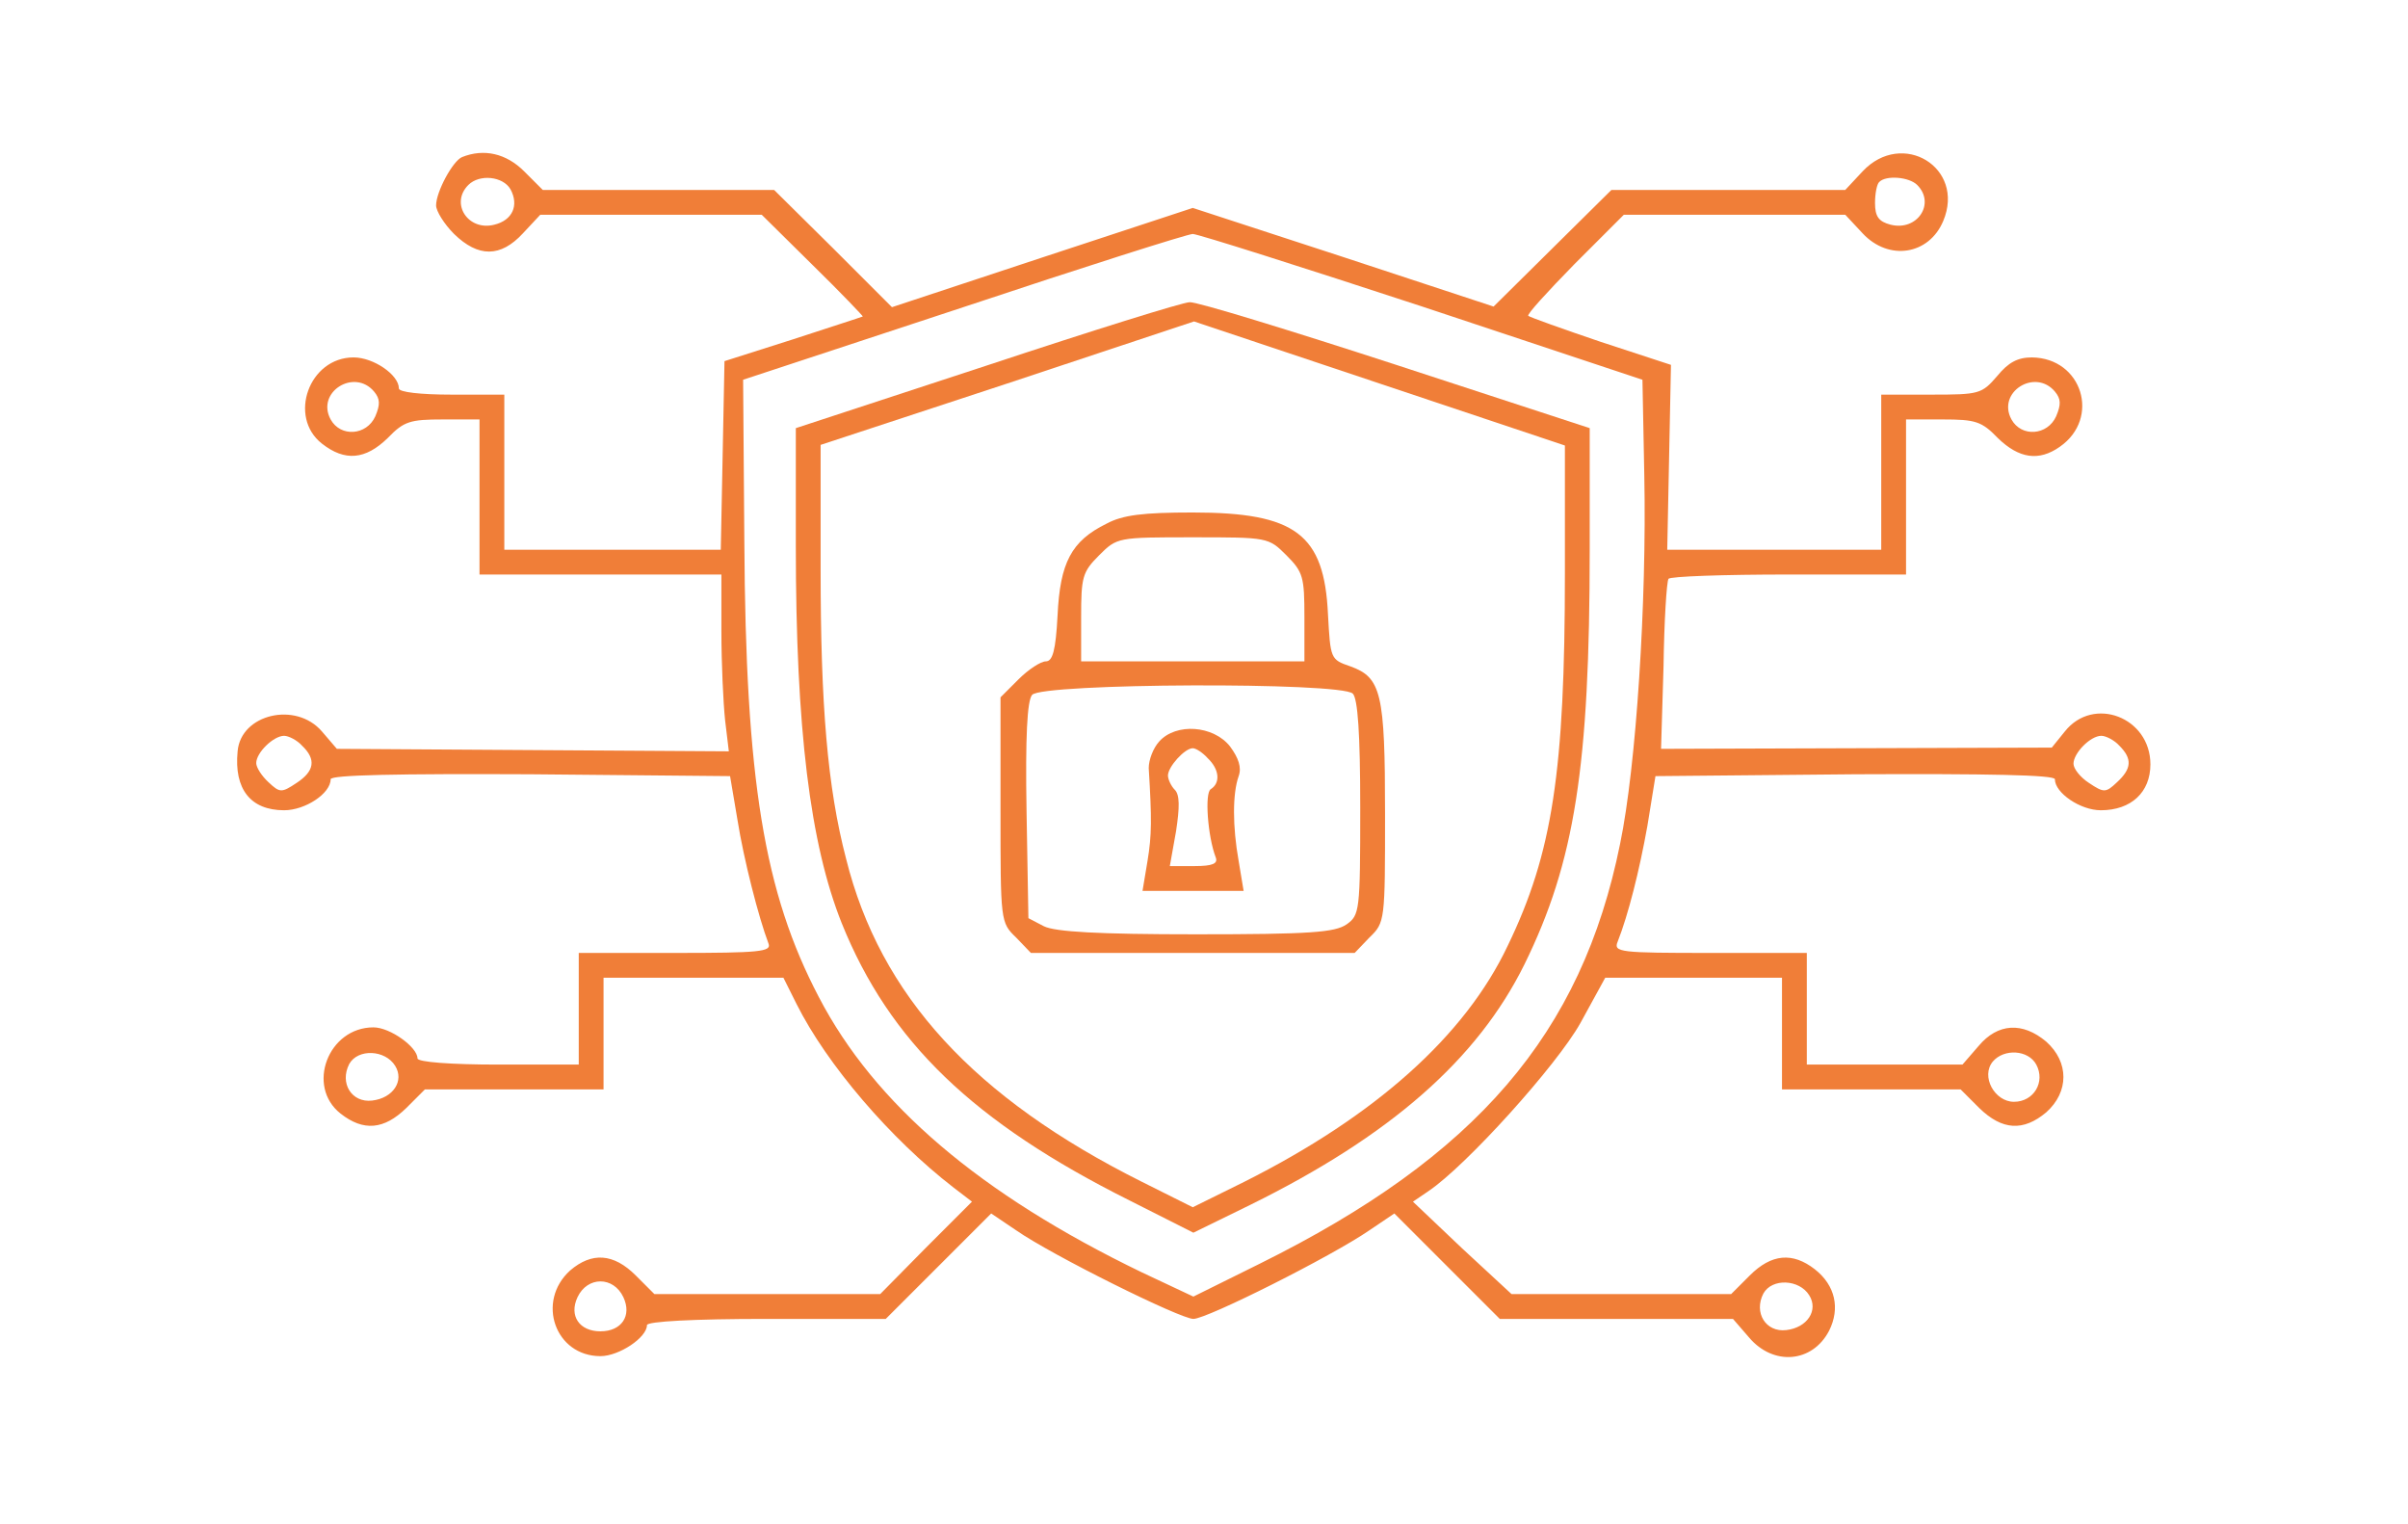 <svg width="128" height="81" viewBox="0 0 128 81" fill="none" xmlns="http://www.w3.org/2000/svg">
<path d="M24.566 8.347C24.071 8.545 23.181 10.194 23.181 10.919C23.181 11.216 23.609 11.908 24.137 12.435C25.423 13.688 26.61 13.688 27.796 12.402L28.72 11.413H34.621H40.49L43.226 14.117C44.71 15.568 45.897 16.82 45.864 16.82C45.798 16.853 44.149 17.381 42.138 18.04L38.511 19.194L38.413 24.205L38.314 29.217H32.577H26.807V25.096V20.974H24.005C22.357 20.974 21.203 20.843 21.203 20.645C21.203 19.919 19.851 18.996 18.796 18.996C16.422 18.996 15.301 22.161 17.114 23.579C18.334 24.535 19.422 24.436 20.609 23.282C21.466 22.392 21.796 22.293 23.543 22.293H25.489V26.414V30.535H31.918H38.347V33.569C38.347 35.25 38.446 37.36 38.544 38.283L38.742 39.932L28.324 39.866L17.906 39.8L17.114 38.877C15.73 37.261 12.796 37.953 12.631 39.932C12.433 41.943 13.323 43.064 15.103 43.064C16.224 43.064 17.576 42.174 17.576 41.415C17.576 41.184 21.17 41.119 28.192 41.151L38.808 41.25L39.204 43.591C39.533 45.668 40.325 48.767 40.852 50.152C41.017 50.581 40.391 50.647 35.907 50.647H30.764V53.614V56.581H26.478C23.972 56.581 22.192 56.449 22.192 56.251C22.192 55.658 20.741 54.603 19.851 54.603C17.444 54.603 16.257 57.735 18.104 59.186C19.323 60.142 20.411 60.043 21.598 58.889L22.587 57.9H27.335H32.082V54.933V51.965H36.863H41.644L42.336 53.35C43.951 56.581 47.347 60.537 50.677 63.109L51.666 63.867L49.226 66.307L46.787 68.78H40.786H34.786L33.797 67.791C32.61 66.604 31.456 66.538 30.302 67.527C28.489 69.175 29.511 72.077 31.918 72.077C32.907 72.077 34.39 71.088 34.39 70.428C34.39 70.23 36.896 70.098 40.72 70.098H47.083L49.886 67.296L52.688 64.494L54.007 65.384C55.952 66.736 62.744 70.098 63.436 70.098C64.161 70.098 70.788 66.769 72.799 65.384L74.118 64.494L76.92 67.296L79.723 70.098H85.921H92.119L92.976 71.088C94.262 72.604 96.339 72.439 97.229 70.725C97.823 69.538 97.559 68.318 96.471 67.461C95.284 66.538 94.163 66.637 93.009 67.791L92.02 68.78H86.185H80.349L77.712 66.34L75.107 63.867L75.931 63.307C77.942 61.955 82.756 56.614 84.009 54.372L85.328 51.965H90.042H94.724V54.933V57.9H99.471H104.219L105.208 58.889C106.428 60.076 107.549 60.142 108.769 59.12C109.988 58.032 109.988 56.449 108.769 55.361C107.516 54.306 106.197 54.372 105.175 55.592L104.318 56.581H100.197H96.043V53.614V50.647H90.899C86.119 50.647 85.756 50.614 85.987 50.053C86.547 48.636 87.141 46.295 87.57 43.888L87.998 41.25L98.614 41.151C105.637 41.119 109.23 41.184 109.23 41.415C109.23 42.141 110.582 43.064 111.67 43.064C113.285 43.064 114.307 42.108 114.307 40.624C114.307 38.118 111.274 36.964 109.758 38.877L109.065 39.734L98.68 39.767L88.295 39.8L88.427 35.415C88.46 33.008 88.591 30.931 88.69 30.766C88.756 30.634 91.625 30.535 95.086 30.535H101.318V26.414V22.293H103.263C105.01 22.293 105.34 22.392 106.197 23.282C107.318 24.37 108.373 24.535 109.494 23.744C111.67 22.227 110.681 19.029 108.01 18.996C107.252 18.996 106.757 19.26 106.164 19.985C105.34 20.941 105.208 20.974 102.669 20.974H99.999V25.096V29.217H94.328H88.624L88.723 24.304L88.822 19.392L85.097 18.172C83.053 17.48 81.305 16.853 81.239 16.787C81.141 16.721 82.261 15.502 83.679 14.051L86.317 11.413H92.185H98.087L99.01 12.402C100.394 13.886 102.537 13.556 103.296 11.743C104.483 8.908 101.12 6.864 99.01 9.106L98.087 10.095H91.888H85.657L82.525 13.194L79.393 16.293L71.382 13.655L63.403 11.051L55.392 13.688L47.413 16.326L44.281 13.194L41.149 10.095H34.984H28.851L27.862 9.106C26.906 8.149 25.719 7.886 24.566 8.347ZM27.137 10.062C27.599 10.919 27.236 11.71 26.28 11.941C24.895 12.303 23.906 10.82 24.895 9.831C25.489 9.237 26.741 9.369 27.137 10.062ZM101.911 9.831C102.9 10.82 101.911 12.303 100.493 11.941C99.867 11.776 99.669 11.512 99.669 10.787C99.669 10.292 99.768 9.765 99.9 9.666C100.263 9.303 101.482 9.402 101.911 9.831ZM75.602 16.293L87.306 20.183L87.405 25.293C87.537 31.986 86.976 40.723 86.119 44.844C84.075 54.966 78.47 61.461 66.964 67.164L63.436 68.912L60.7 67.626C52.095 63.472 46.49 58.691 43.523 52.987C40.621 47.449 39.632 41.481 39.566 28.755L39.501 20.183L51.205 16.326C57.633 14.183 63.139 12.435 63.403 12.435C63.667 12.435 69.173 14.183 75.602 16.293ZM19.884 20.81C20.213 21.205 20.213 21.502 19.95 22.128C19.488 23.15 18.104 23.249 17.576 22.293C16.785 20.843 18.829 19.557 19.884 20.81ZM109.23 20.81C109.56 21.205 109.56 21.502 109.296 22.128C108.835 23.15 107.45 23.249 106.922 22.293C106.131 20.843 108.175 19.557 109.23 20.81ZM16.059 39.635C16.818 40.36 16.719 40.987 15.763 41.613C14.971 42.141 14.873 42.141 14.279 41.58C13.916 41.25 13.62 40.789 13.62 40.558C13.62 39.998 14.543 39.107 15.103 39.107C15.334 39.107 15.796 39.338 16.059 39.635ZM112.659 39.635C113.351 40.327 113.318 40.855 112.527 41.58C111.934 42.141 111.835 42.141 111.043 41.613C110.582 41.316 110.219 40.855 110.219 40.591C110.219 40.031 111.109 39.107 111.703 39.107C111.934 39.107 112.395 39.338 112.659 39.635ZM21.005 56.647C21.499 57.438 20.906 58.361 19.785 58.493C18.697 58.625 18.038 57.57 18.565 56.548C19.027 55.724 20.477 55.79 21.005 56.647ZM108.241 56.581C108.736 57.504 108.109 58.559 107.054 58.559C106.032 58.559 105.274 57.208 105.933 56.416C106.527 55.724 107.813 55.79 108.241 56.581ZM33.137 68.945C33.599 69.934 33.038 70.758 31.918 70.758C30.797 70.758 30.236 69.934 30.698 68.945C31.225 67.824 32.61 67.824 33.137 68.945ZM96.174 68.846C96.669 69.637 96.076 70.56 94.954 70.692C93.867 70.824 93.207 69.769 93.735 68.747C94.196 67.922 95.647 67.988 96.174 68.846Z" fill="#F07E38"/>
<path d="M52.457 19.425L42.303 22.755V29.019C42.303 38.745 43.061 44.844 44.742 49.064C47.281 55.361 51.732 59.647 60.04 63.801L63.436 65.516L66.469 64.032C73.887 60.373 78.536 56.317 81.041 51.24C83.712 45.8 84.503 40.723 84.503 29.184V22.755L74.217 19.392C68.546 17.546 63.601 16.029 63.238 16.062C62.876 16.062 58.029 17.579 52.457 19.425ZM83.184 30.47C83.184 40.987 82.525 45.339 80.151 50.251C77.876 55.065 73.096 59.318 66.139 62.812L63.403 64.164L60.7 62.812C51.798 58.361 46.786 52.922 44.973 45.635C43.984 41.844 43.621 37.492 43.621 30.239V23.645L53.545 20.381L63.469 17.084L73.327 20.381L83.184 23.678V30.47Z" fill="#F07E38"/>
<path d="M58.82 27.832C56.941 28.755 56.348 29.909 56.216 32.711C56.117 34.591 55.952 35.151 55.589 35.151C55.326 35.151 54.666 35.58 54.139 36.107L53.183 37.063V43.064C53.183 48.965 53.183 49.031 54.007 49.822L54.798 50.647H63.403H72.008L72.799 49.822C73.624 49.031 73.624 48.932 73.624 43.261C73.624 36.833 73.426 36.008 71.777 35.415C70.722 35.052 70.722 35.019 70.59 32.645C70.392 28.392 68.876 27.238 63.403 27.238C60.766 27.238 59.678 27.37 58.82 27.832ZM68.381 29.513C69.272 30.404 69.338 30.667 69.338 32.81V35.151H63.403H57.469V32.81C57.469 30.667 57.535 30.404 58.425 29.513C59.381 28.557 59.414 28.557 63.403 28.557C67.392 28.557 67.425 28.557 68.381 29.513ZM71.909 36.865C72.173 37.129 72.305 38.975 72.305 42.932C72.305 48.438 72.272 48.636 71.579 49.13C70.953 49.559 69.634 49.657 63.568 49.657C58.392 49.657 56.084 49.526 55.49 49.229L54.666 48.8L54.567 43.097C54.501 39.173 54.6 37.228 54.864 36.931C55.392 36.305 71.283 36.239 71.909 36.865Z" fill="#F07E38"/>
<path d="M61.623 39.404C61.293 39.767 61.062 40.393 61.062 40.822C61.227 43.525 61.227 44.383 60.996 45.767L60.732 47.35H63.436H66.106L65.843 45.767C65.513 43.921 65.513 42.174 65.843 41.25C66.007 40.789 65.843 40.294 65.381 39.668C64.491 38.547 62.513 38.415 61.623 39.404ZM64.194 40.294C64.821 40.888 64.886 41.613 64.359 41.943C64.029 42.141 64.194 44.448 64.623 45.569C64.755 45.899 64.458 46.031 63.502 46.031H62.183L62.513 44.185C62.711 42.899 62.711 42.239 62.447 41.976C62.249 41.778 62.084 41.415 62.084 41.218C62.084 40.756 62.974 39.767 63.403 39.767C63.568 39.767 63.93 39.998 64.194 40.294Z" fill="#F07E38"/>
</svg>
